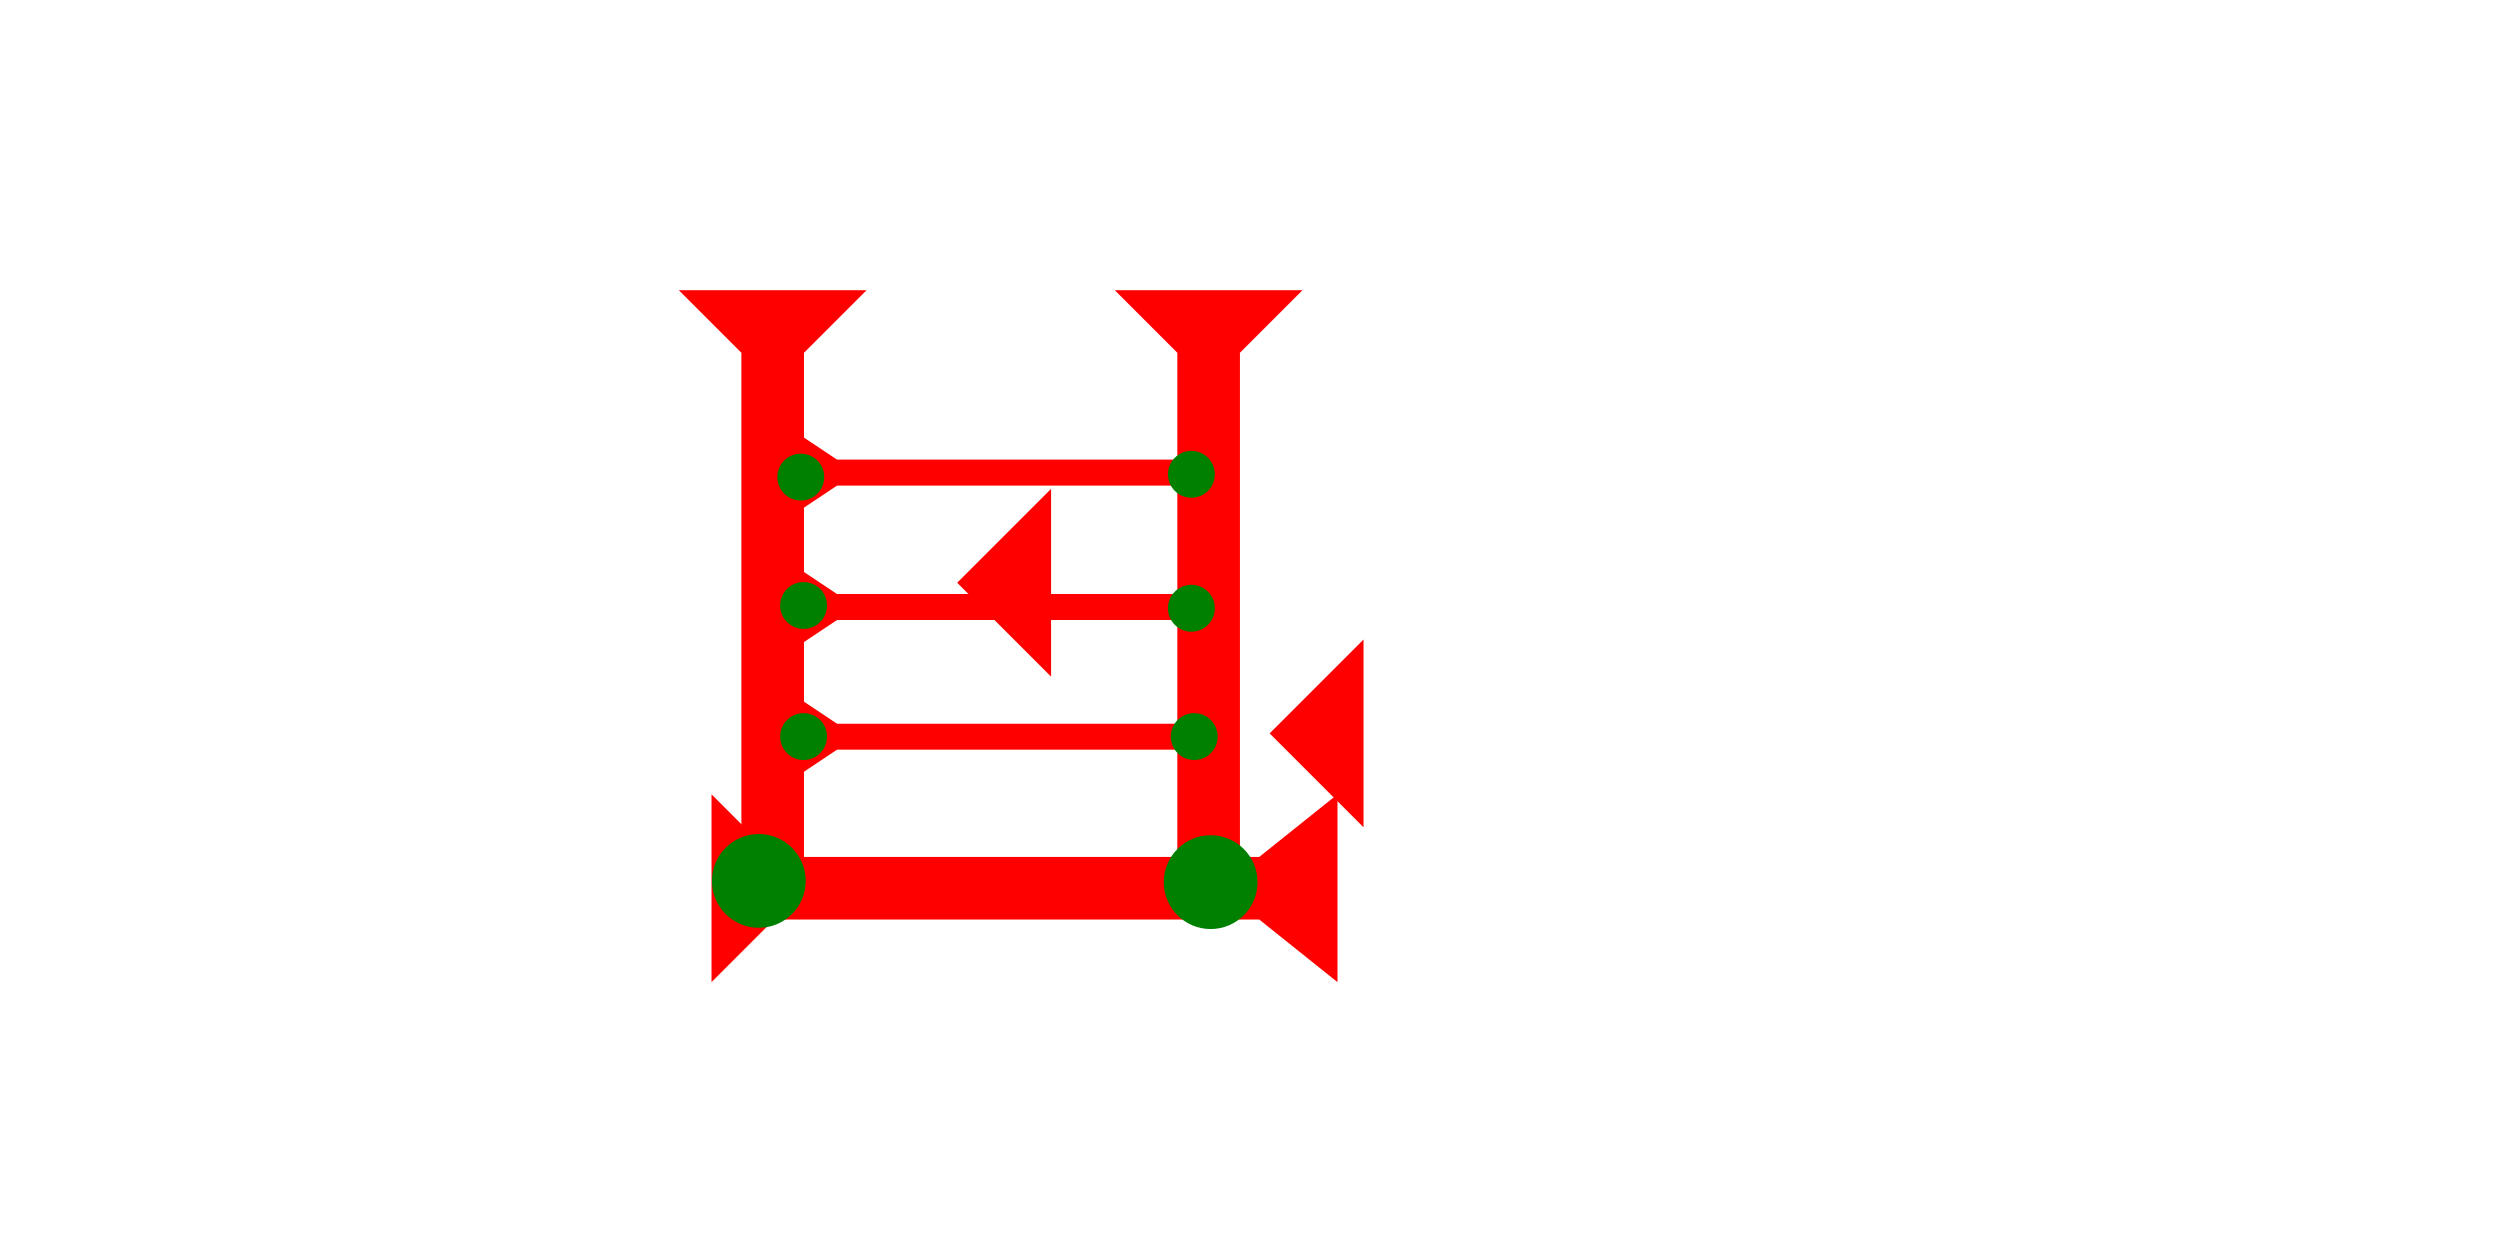 <?xml version="1.0" encoding="UTF-8" standalone="no"?>
<svg
   xmlns:dc="http://purl.org/dc/elements/1.1/"
   xmlns:cc="http://creativecommons.org/ns#"
   xmlns:rdf="http://www.w3.org/1999/02/22-rdf-syntax-ns#"
   xmlns:svg="http://www.w3.org/2000/svg"
   xmlns="http://www.w3.org/2000/svg"
   width="160"
   height="80"
   viewBox="0 0 42.333 21.167"
   version="1.1"
   id="svg8">
  <defs
     id="defs2" />
  <g
     id="layer1">
    <polygon
       points="4,35 4,4 0,0 12,0 8,4 8,35 12,40 0,40 "
       style="fill:#ff0000"
       id="polygon19"
       transform="matrix(0,-0.265,0.265,0,12.048,16.631)">
      <title
         id="title35">Right Horizontal Barbell Mark, RHBB</title>
    </polygon>
    <g
       id="g857"
       transform="matrix(0.265,0,0,0.265,11.494,4.914)">
      <title
         id="title853">Down Vertical Mark, DV</title>
      <polygon
         points="4,40 4,4 0,0 12,0 8,4 8,40 "
         style="fill:#ff0000"
         id="polygon855" />
    </g>
    <g
       id="g65"
       transform="matrix(0.265,0,0,0.265,18.876,4.914)">
      <title
         id="title61">Down Vertical Mark, DV</title>
      <polygon
         points="12,0 8,4 8,40 4,40 4,4 0,0 "
         style="fill:#ff0000"
         id="polygon63" />
    </g>
    <polygon
       points="6,0 6,12 0,6 "
       style="fill:#ff0000"
       id="polygon97"
       transform="matrix(0.265,0,0,0.265,21.499,10.829)">
      <title
         id="title95">Heel Mark, HE</title>
    </polygon>
    <circle
       style="fill:#008000;fill-rule:evenodd;stroke-width:0.265"
       id="path839"
       cx="20.5"
       cy="14.938"
       r="0.794">
      <title
         id="title115">Bottom 2 Touch Connector, B2T</title>
    </circle>
    <circle
       style="fill:#008000;fill-rule:evenodd;stroke-width:0.265"
       id="circle119"
       cx="12.849"
       cy="14.917"
       r="0.794">
      <title
         id="title117">Southwest Corner Connector, SWC</title>
    </circle>
    <g
       id="g857-7"
       transform="matrix(0,-0.11,0.165,0,13.513,13.135)">
      <title
         id="title853-9">Right Horizontal Mark, RH</title>
      <polygon
         points="0,0 12,0 8,4 8,40 4,40 4,4 "
         style="fill:#ff0000"
         id="polygon855-7" />
    </g>
    <g
       id="g149"
       transform="matrix(0,-0.11,0.165,0,13.513,10.939)">
      <title
         id="title145">Right Horizontal Mark, RH</title>
      <polygon
         points="8,40 4,40 4,4 0,0 12,0 8,4 "
         style="fill:#ff0000"
         id="polygon147" />
    </g>
    <g
       id="g155"
       transform="matrix(0,-0.11,0.165,0,13.513,8.663)">
      <title
         id="title151">Right Horizontal Mark, RH</title>
      <polygon
         points="4,4 0,0 12,0 8,4 8,40 4,40 "
         style="fill:#ff0000"
         id="polygon153" />
    </g>
    <polygon
       points="6,12 0,6 6,0 "
       style="fill:#ff0000"
       id="polygon159"
       transform="matrix(0.265,0,0,0.265,16.208,8.278)">
      <title
         id="title157">Heel Mark, HE</title>
    </polygon>
    <circle
       style="fill:#008000;fill-rule:evenodd;stroke-width:0.132"
       id="path839-9"
       cx="13.56"
       cy="8.079"
       r="0.397">
      <title
         id="title177">Left 2 Touch Connector, L2T</title>
    </circle>
    <circle
       style="fill:#008000;fill-rule:evenodd;stroke-width:0.132"
       id="circle181"
       cx="13.607"
       cy="10.253"
       r="0.397">
      <title
         id="title179">Left 2 Touch Connector, L2T</title>
    </circle>
    <circle
       style="fill:#008000;fill-rule:evenodd;stroke-width:0.132"
       id="circle185"
       cx="13.607"
       cy="12.473"
       r="0.397">
      <title
         id="title183">Left 2 Touch Connector, L2T</title>
    </circle>
    <circle
       style="fill:#008000;fill-rule:evenodd;stroke-width:0.132"
       id="circle189"
       cx="20.222"
       cy="12.473"
       r="0.397">
      <title
         id="title187">Right 2 Touch Connector, R2T</title>
    </circle>
    <circle
       style="fill:#008000;fill-rule:evenodd;stroke-width:0.132"
       id="circle193"
       cx="20.174"
       cy="10.3"
       r="0.397">
      <title
         id="title191">Right 2 Touch Connector, R2T</title>
    </circle>
    <circle
       style="fill:#008000;fill-rule:evenodd;stroke-width:0.132"
       id="circle197"
       cx="20.174"
       cy="8.032"
       r="0.397">
      <title
         id="title195">Right 2 Touch Connector, R2T</title>
    </circle>
  </g>
</svg>
